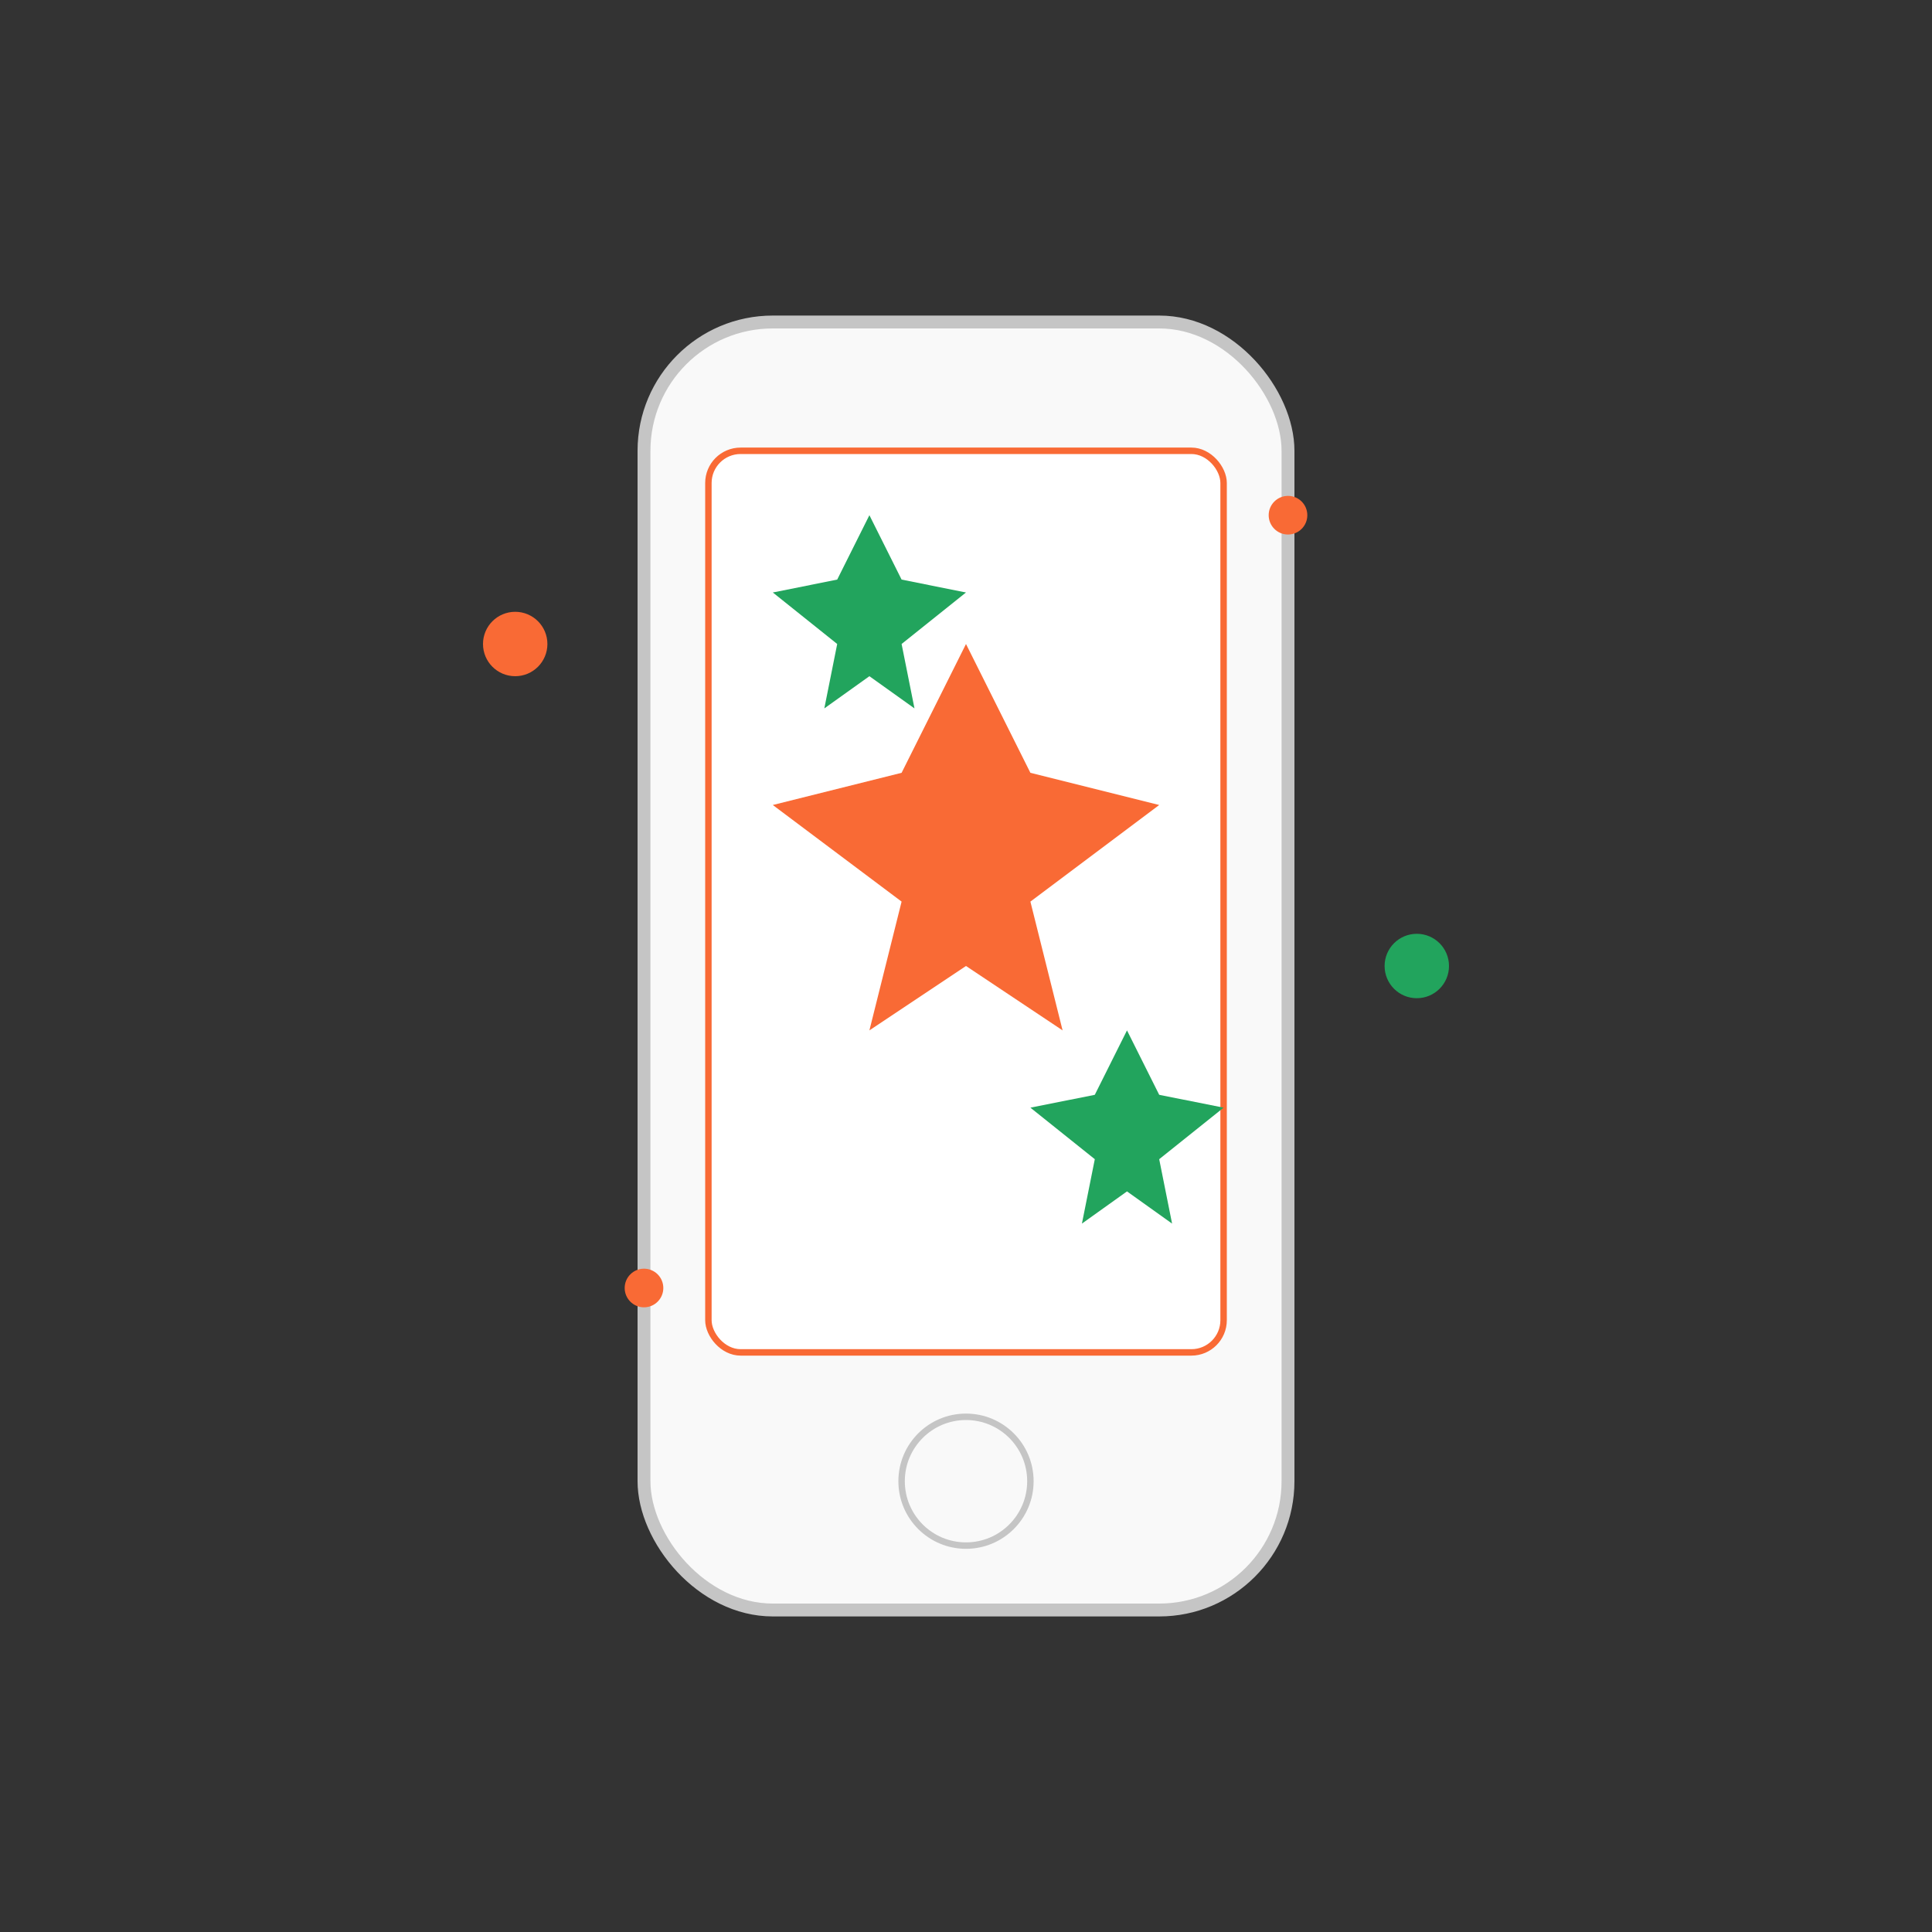<svg width="300" height="300" viewBox="0 0 300 300" fill="none" xmlns="http://www.w3.org/2000/svg">
  <rect x="0" y="0" width="300" height="300" fill="#333333" stroke="none"/>
  <rect x="100" y="50" width="100" height="200" rx="20" fill="#F9F9F9" stroke="#C5C5C5" stroke-width="2"/>
  <rect x="110" y="70" width="80" height="140" rx="5" fill="#FFFFFF" stroke="#F96A35" stroke-width="1"/>
  <circle cx="150" cy="230" r="10" fill="#F9F9F9" stroke="#C5C5C5" stroke-width="1"/>
  <path d="M140 120L150 100L160 120L180 125L160 140L165 160L150 150L135 160L140 140L120 125L140 120Z" fill="#F96A35"/>
  <path d="M130 90L135 80L140 90L150 92L140 100L142 110L135 105L128 110L130 100L120 92L130 90Z" fill="#22A45D"/>
  <path d="M170 170L175 160L180 170L190 172L180 180L182 190L175 185L168 190L170 180L160 172L170 170Z" fill="#22A45D"/>
  <circle cx="80" cy="100" r="5" fill="#F96A35"/>
  <circle cx="220" cy="150" r="5" fill="#22A45D"/>
  <circle cx="100" cy="200" r="3" fill="#F96A35"/>
  <circle cx="200" cy="80" r="3" fill="#F96A35"/>
</svg> 